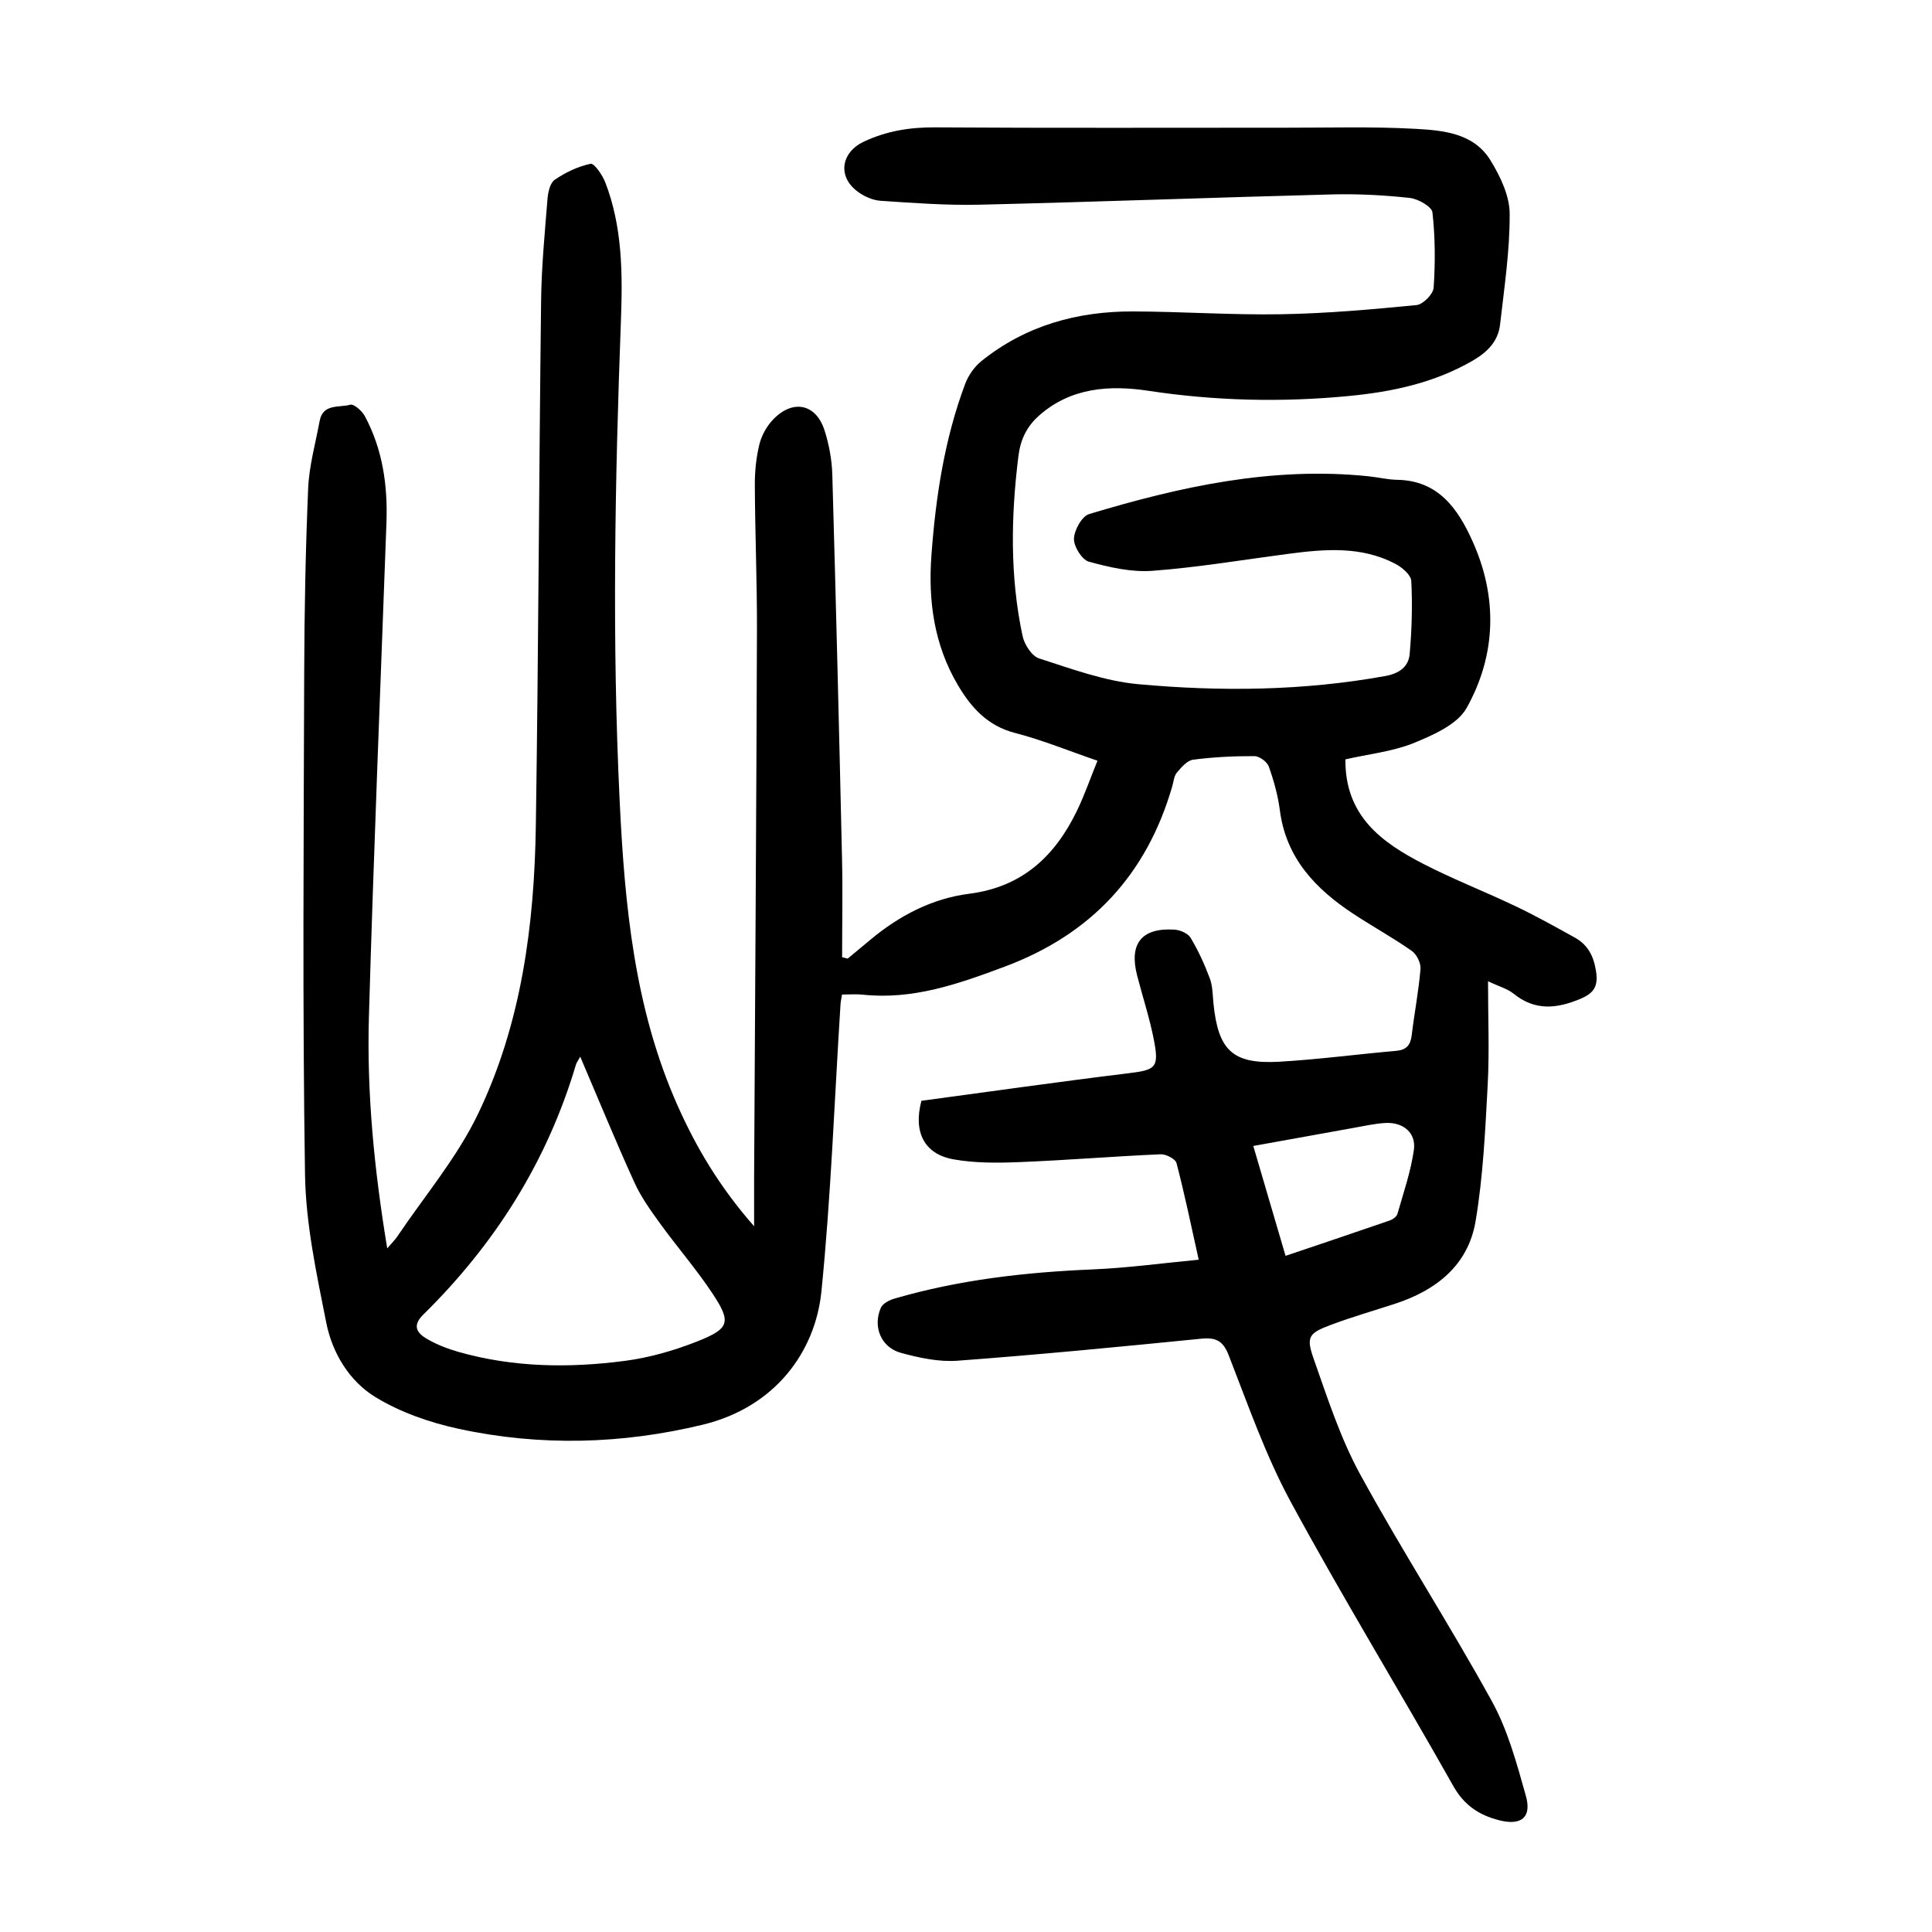 <?xml version="1.0" encoding="utf-8"?>
<svg version="1.1" id="zdic.net" xmlns="http://www.w3.org/2000/svg" xmlns:xlink="http://www.w3.org/1999/xlink" x="0px" y="0px"
	 viewBox="0 0 400 400" style="enable-background:new 0 0 400 400;" xml:space="preserve">
<g>
	<path d="M278.55,157.22c-0.1,11.76,7.57,17.23,16.22,21.68c6.2,3.19,12.73,5.72,19.03,8.73c4.16,1.98,8.19,4.24,12.22,6.47
		c2.65,1.47,3.88,3.67,4.4,6.85c0.54,3.31-0.44,4.69-3.29,5.88c-4.83,2.01-9.32,2.49-13.71-1.07c-1.29-1.04-3.04-1.51-5.34-2.6
		c0,7.63,0.3,14.57-0.07,21.47c-0.51,9.43-0.94,18.94-2.51,28.23c-1.53,9.06-8.11,14.27-16.64,17.06
		c-4.39,1.43-8.83,2.71-13.15,4.32c-4.76,1.77-5.36,2.48-3.71,7.14c2.85,8.09,5.52,16.39,9.61,23.87
		c8.68,15.88,18.53,31.11,27.26,46.96c3.31,6.01,5.16,12.91,7.04,19.58c1.28,4.53-1,6.25-5.58,5.06c-4.13-1.07-7.19-3.08-9.45-7.09
		c-11.09-19.69-22.9-38.98-33.66-58.84c-5.2-9.6-8.83-20.08-12.82-30.3c-1.2-3.08-2.67-3.76-5.76-3.45
		c-16.78,1.67-33.56,3.3-50.37,4.55c-3.87,0.29-7.96-0.59-11.76-1.63c-4.11-1.13-5.85-5.42-4.14-9.33c0.39-0.89,1.76-1.59,2.82-1.9
		c13.39-3.9,27.11-5.46,41.01-6.04c7.2-0.3,14.37-1.29,21.98-2.01c-1.56-7-2.91-13.56-4.6-20.02c-0.23-0.86-2.19-1.86-3.3-1.81
		c-9.73,0.43-19.44,1.23-29.17,1.62c-4.58,0.18-9.28,0.23-13.75-0.58c-5.98-1.09-8.32-5.62-6.59-12.11
		c14.08-1.89,28.4-3.94,42.75-5.69c5.73-0.7,6.5-1.11,5.39-6.86c-0.87-4.52-2.33-8.93-3.48-13.39c-1.71-6.61,0.93-9.92,7.72-9.5
		c1.18,0.07,2.81,0.77,3.36,1.7c1.58,2.64,2.88,5.49,3.96,8.37c0.6,1.6,0.59,3.43,0.76,5.17c0.97,9.75,3.97,12.65,13.58,12.11
		c8.1-0.46,16.16-1.55,24.24-2.25c2.15-0.19,2.98-1.19,3.23-3.24c0.55-4.59,1.44-9.14,1.82-13.73c0.1-1.21-0.8-3.02-1.81-3.73
		c-3.88-2.72-8.05-5.01-12.02-7.62c-7.87-5.17-14.01-11.56-15.29-21.5c-0.4-3.07-1.25-6.13-2.29-9.05
		c-0.35-0.98-1.95-2.15-2.98-2.15c-4.24-0.02-8.5,0.19-12.7,0.74c-1.22,0.16-2.42,1.56-3.33,2.64c-0.6,0.7-0.69,1.85-0.96,2.81
		c-5.29,18.32-16.77,30.7-34.75,37.41c-9.56,3.57-18.98,6.9-29.39,5.78c-1.34-0.14-2.7-0.02-4.25-0.02
		c-0.13,0.84-0.27,1.42-0.31,2.01c-1.26,19.81-1.97,39.68-3.95,59.42c-1.25,12.52-9.58,23.99-24.54,27.62
		c-16.7,4.05-33.69,4.51-50.52,0.87c-6.03-1.3-12.19-3.44-17.4-6.65c-5.33-3.29-8.83-9.11-10.06-15.32
		c-2.01-10.13-4.24-20.43-4.4-30.68c-0.54-34.61-0.27-69.24-0.17-103.87c0.04-12.73,0.28-25.46,0.82-38.18
		c0.2-4.69,1.52-9.33,2.38-13.98c0.68-3.65,4.07-2.71,6.34-3.36c0.74-0.21,2.42,1.27,3,2.34c3.71,6.89,4.77,14.38,4.49,22.11
		c-1.24,34.08-2.65,68.16-3.63,102.25c-0.46,15.87,1.1,31.66,3.79,47.97c0.95-1.11,1.61-1.74,2.1-2.48
		c5.64-8.38,12.32-16.26,16.66-25.27c9.03-18.75,11.7-39.16,12.01-59.78c0.54-36.23,0.65-72.47,1.09-108.71
		c0.08-6.97,0.76-13.94,1.31-20.89c0.11-1.44,0.51-3.42,1.5-4.1c2.22-1.53,4.82-2.77,7.43-3.32c0.74-0.16,2.46,2.32,3.05,3.86
		c3.55,9.18,3.59,18.87,3.24,28.48c-1.24,33.23-1.87,66.45-0.26,99.69c1.04,21.54,3.05,42.87,11.96,62.9
		c3.91,8.8,8.78,16.98,15.87,25.04c0-3.99-0.01-7.04,0-10.09c0.21-37.74,0.46-75.48,0.59-113.23c0.03-9.99-0.39-19.99-0.44-29.98
		c-0.02-2.85,0.26-5.77,0.93-8.53c0.45-1.85,1.5-3.78,2.82-5.16c4.09-4.3,8.91-3.32,10.68,2.21c0.94,2.93,1.52,6.08,1.61,9.15
		c0.76,26.47,1.41,52.94,2.01,79.42c0.16,6.83,0.02,13.67,0.02,20.51c0.38,0.1,0.77,0.19,1.15,0.29c1.57-1.3,3.14-2.6,4.71-3.91
		c5.98-5,12.79-8.54,20.46-9.52c11.01-1.4,17.77-7.8,22.32-17.22c1.56-3.23,2.73-6.64,4.23-10.32c-5.98-2.05-11.41-4.29-17.04-5.74
		c-5.75-1.48-9.14-5.29-11.92-10.02c-4.87-8.28-6.11-17.36-5.42-26.75c0.89-12.11,2.7-24.08,6.99-35.52c0.66-1.75,1.9-3.53,3.35-4.7
		c9.14-7.36,19.84-10.33,31.4-10.29c10.24,0.03,20.48,0.76,30.72,0.58c9.34-0.16,18.69-0.99,27.99-1.9c1.34-0.13,3.44-2.27,3.53-3.6
		c0.35-5.18,0.33-10.44-0.25-15.59c-0.14-1.2-2.97-2.8-4.69-2.99c-5.31-0.58-10.69-0.86-16.02-0.73
		c-24.34,0.63-48.68,1.55-73.02,2.13c-6.84,0.16-13.7-0.35-20.53-0.81c-1.64-0.11-3.43-0.92-4.77-1.92
		c-4.21-3.14-3.38-8.1,1.28-10.31c4.75-2.24,9.6-3.01,14.83-2.97c24.25,0.16,48.5,0.06,72.74,0.07c8.86,0.01,17.75-0.26,26.59,0.23
		c5.79,0.32,12.12,0.86,15.59,6.5c2.03,3.3,3.97,7.33,3.99,11.04c0.05,7.66-1.12,15.35-1.99,23c-0.39,3.45-2.62,5.69-5.63,7.44
		c-7.97,4.63-16.71,6.48-25.71,7.34c-13.85,1.34-27.64,1.01-41.46-1.08c-7.94-1.2-16.03-0.73-22.64,5.13
		c-2.54,2.25-3.85,4.93-4.28,8.4c-1.55,12.47-1.77,24.9,0.86,37.23c0.38,1.77,1.91,4.17,3.43,4.65c6.72,2.16,13.55,4.69,20.49,5.33
		c17.06,1.56,34.17,1.39,51.15-1.68c2.9-0.52,4.85-1.9,5.08-4.59c0.44-5.02,0.59-10.09,0.33-15.11c-0.07-1.26-1.94-2.83-3.34-3.56
		c-7.01-3.66-14.5-3.04-22-2.06c-9.4,1.23-18.78,2.82-28.23,3.53c-4.34,0.33-8.92-0.72-13.18-1.89c-1.44-0.4-3.14-3.14-3.09-4.75
		c0.06-1.79,1.64-4.66,3.15-5.11c18.84-5.68,37.94-9.89,57.85-7.82c1.99,0.21,3.96,0.7,5.95,0.73c8.51,0.15,12.54,6.01,15.53,12.62
		c5.27,11.62,4.98,23.58-1.17,34.6c-1.95,3.49-7.06,5.68-11.18,7.37C288.05,155.65,283.09,156.17,278.55,157.22z M120.13,218.77
		c-0.56,1.02-0.78,1.3-0.88,1.62c-5.95,20.08-16.78,37.2-31.64,51.81c-2.34,2.3-1.24,3.82,0.75,4.98c2.02,1.18,4.28,2.06,6.54,2.71
		c11.35,3.23,22.94,3.38,34.5,1.86c5.12-0.67,10.26-2.16,15.07-4.07c6.57-2.61,6.95-3.95,3.12-9.76
		c-3.36-5.09-7.39-9.72-10.97-14.67c-1.95-2.69-3.93-5.46-5.29-8.47C127.52,236.42,124.03,227.89,120.13,218.77z M266.16,260.01
		c7.46-2.52,14.51-4.88,21.54-7.31c0.64-0.22,1.46-0.8,1.62-1.37c1.26-4.4,2.78-8.78,3.41-13.28c0.49-3.53-2.24-5.76-5.92-5.55
		c-2.23,0.13-4.43,0.64-6.64,1.03c-6.84,1.22-13.67,2.46-20.69,3.73C261.73,244.93,263.86,252.19,266.16,260.01z"/>
</g>
</svg>
